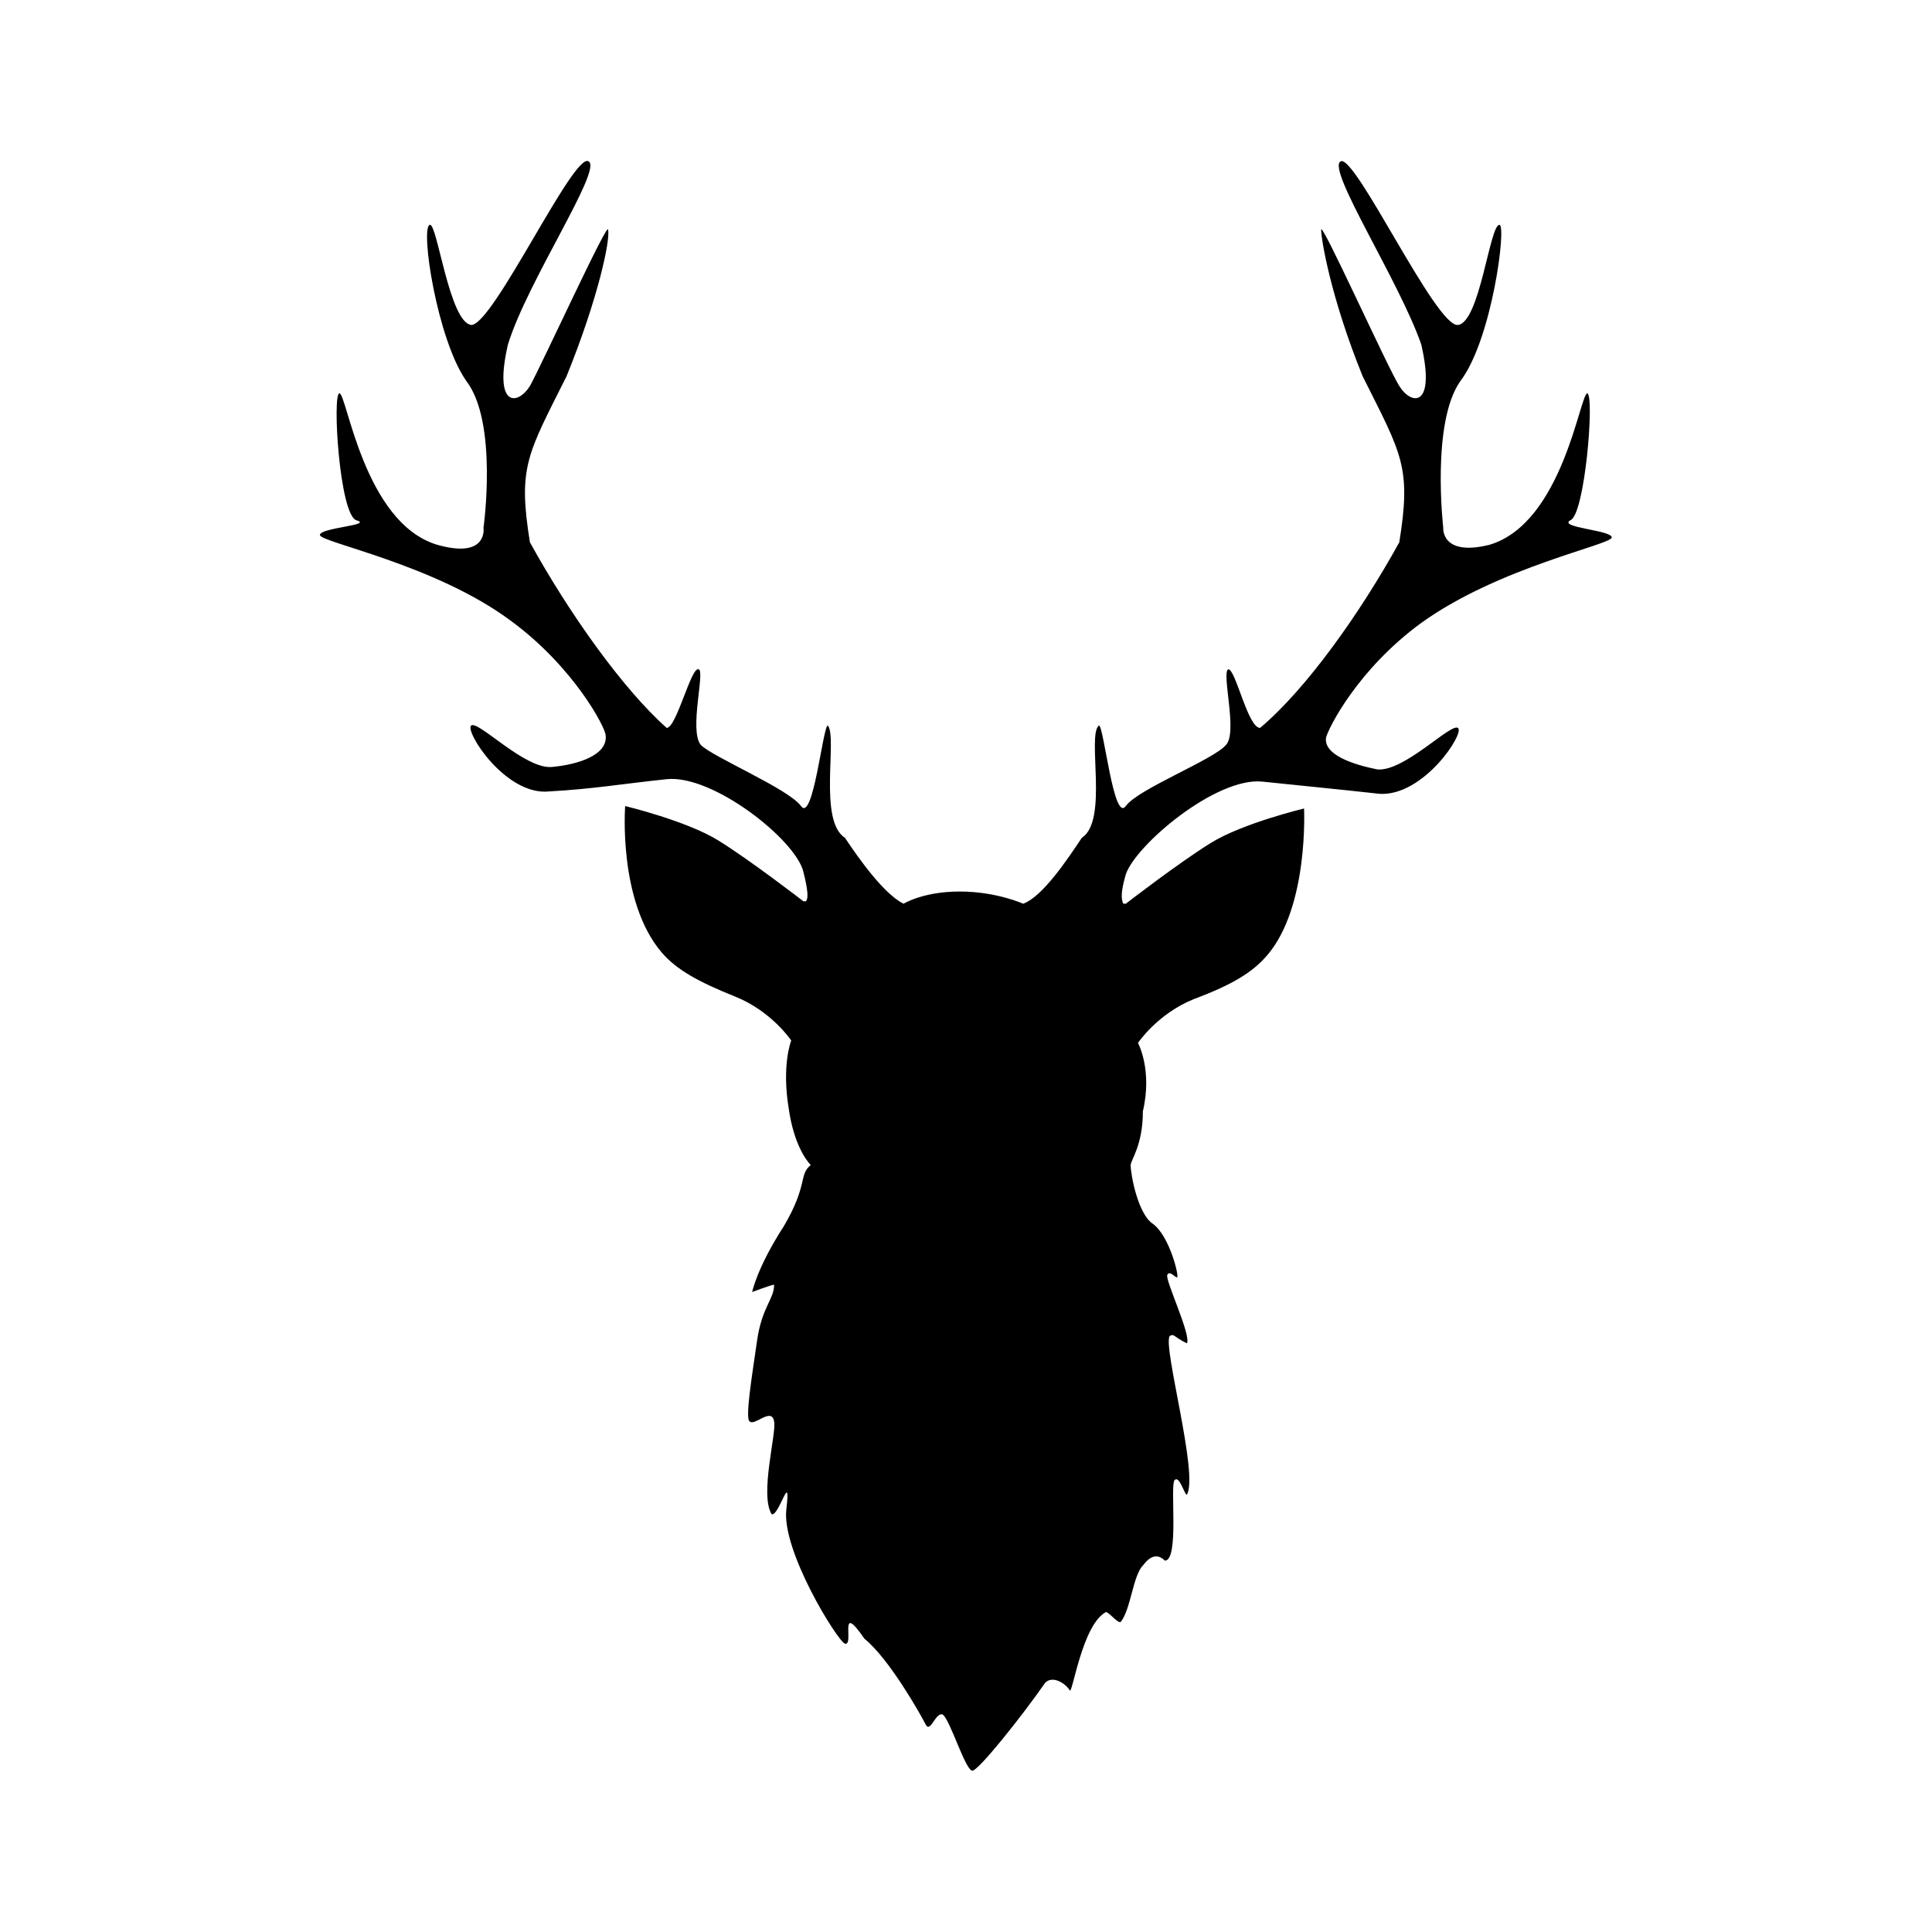 <?xml version="1.0" encoding="UTF-8" standalone="no"?>
<svg
   xmlns:dc="http://purl.org/dc/elements/1.1/"
   xmlns:cc="http://creativecommons.org/ns#"
   xmlns:rdf="http://www.w3.org/1999/02/22-rdf-syntax-ns#"
   xmlns:svg="http://www.w3.org/2000/svg"
   xmlns="http://www.w3.org/2000/svg"
   version="1.1"
   x="0px"
   y="0px"
   viewBox="0 0 100 100"
   enable-background="new 0 0 100 100"
   xml:space="preserve"
   id="svg2"><title
     id="title4136">Deer</title><defs
     id="defs8"><filter
       style="color-interpolation-filters:sRGB;"
       id="filter3338"><feColorMatrix
         values="-1 0 0 0 1 0 -1 0 0 1 0 0 -1 0 1 0.21 0.72 0.07 1 0 "
         result="color2"
         id="feColorMatrix3340" /></filter></defs><path
     transform="matrix(1.264,0,0,1.264,-13.525,-13.263)"
     d="m 76.7,32.5 c 0,0.3 -4.6,1.2 -7.8,3.5 -2.6,1.9 -3.8,4.3 -3.9,4.7 -0.1,0.7 1.1,1.1 2.1,1.3 1.1,0.1 3,-1.9 3.3,-1.7 0.3,0.2 -1.4,2.8 -3.2,2.7 -1.8,-0.2 -2.9,-0.3 -4.8,-0.5 -1.9,-0.2 -5.2,2.6 -5.6,3.8 -0.2,0.7 -0.2,1 -0.1,1.2 0.1,0 0.1,0 0.1,0 0,0 2.2,-1.7 3.5,-2.5 1.3,-0.8 3.8,-1.4 3.8,-1.4 0,0 0.2,4 -1.5,6 -0.6,0.7 -1.4,1.2 -3,1.8 -1.5,0.6 -2.3,1.8 -2.3,1.8 0,0 0.6,1.1 0.2,2.8 0,1.4 -0.5,2 -0.5,2.2 l 0,0 c 0,0.4 0.3,2 0.9,2.4 0.7,0.5 1.1,2.2 1,2.2 -0.1,0 -0.3,-0.3 -0.4,-0.1 -0.1,0.2 1,2.5 0.8,2.8 -0.6,-0.3 -0.5,-0.4 -0.7,-0.3 -0.3,0.4 1.2,5.7 0.7,6.5 -0.1,0 -0.3,-0.8 -0.5,-0.6 -0.2,0.2 0.2,3.3 -0.4,3.3 -0.3,-0.3 -0.6,-0.2 -0.9,0.2 C 57.1,75 57,76.4 56.6,76.9 56.5,77 56.2,76.6 56,76.5 55,77 54.6,80 54.5,79.7 c -0.2,-0.3 -0.7,-0.6 -1,-0.3 -0.9,1.3 -2.8,3.7 -3,3.6 C 50.2,82.9 49.6,80.9 49.3,80.7 49,80.6 48.8,81.5 48.6,81.1 48.4,80.7 47.1,78.4 46.1,77.6 45,76 45.7,77.9 45.3,77.8 45,77.7 42.7,74 42.9,72.3 c 0.2,-1.7 -0.3,0.3 -0.6,0.2 -0.5,-0.8 0.2,-3.3 0.1,-3.8 -0.1,-0.6 -0.8,0.2 -1,0 -0.2,-0.1 0.1,-1.9 0.3,-3.3 0.2,-1.4 0.7,-1.7 0.7,-2.3 -0.1,0 -0.9,0.3 -0.9,0.3 0,0 0.2,-1 1.3,-2.7 1,-1.7 0.6,-2.1 1.1,-2.5 -0.2,-0.2 -0.7,-0.9 -0.9,-2.3 -0.3,-1.8 0.1,-2.8 0.1,-2.8 0,0 -0.8,-1.2 -2.3,-1.8 -1.5,-0.6 -2.4,-1.1 -3,-1.8 -1.8,-2.1 -1.5,-6 -1.5,-6 0,0 2.5,0.6 3.8,1.4 1.3,0.8 3.5,2.5 3.5,2.5 0,0 0,0 0.1,0 0.1,-0.1 0.1,-0.4 -0.1,-1.2 -0.3,-1.3 -3.7,-4 -5.6,-3.8 -1.9,0.2 -3,0.4 -4.8,0.5 -1.8,0.2 -3.5,-2.5 -3.2,-2.7 0.3,-0.2 2.2,1.8 3.3,1.7 1.1,-0.1 2.3,-0.5 2.2,-1.3 0,-0.3 -1.3,-2.8 -3.9,-4.7 -3.1,-2.3 -7.8,-3.2 -7.8,-3.5 0,-0.3 2.2,-0.4 1.5,-0.6 -0.7,-0.2 -1,-5.2 -0.7,-5.2 0.3,0 1,5.3 4,6.2 2.1,0.6 1.9,-0.7 1.9,-0.7 0,0 0.6,-4.3 -0.7,-6 -1.2,-1.7 -1.9,-6.3 -1.5,-6.4 0.3,-0.1 0.8,4 1.7,4.1 0.9,0 4.2,-7.1 4.8,-6.7 0.6,0.3 -2.5,4.9 -3.3,7.5 -0.6,2.6 0.4,2.5 0.9,1.7 0.5,-0.9 3.2,-6.8 3.2,-6.4 0.1,0.4 -0.4,2.8 -1.7,6 -1.6,3.2 -2,3.7 -1.5,6.8 1.6,2.9 3.8,6 5.6,7.6 0.4,0 1,-2.5 1.3,-2.4 0.3,0 -0.4,2.5 0.1,3.1 0.5,0.5 3.6,1.8 4.1,2.5 0.5,0.7 0.9,-3.3 1.1,-3.3 0.4,0.5 -0.4,3.9 0.7,4.6 0.6,0.9 1.6,2.3 2.4,2.7 0,0 0.8,-0.5 2.3,-0.5 1.5,0 2.6,0.5 2.6,0.5 0.8,-0.3 1.8,-1.8 2.4,-2.7 1.1,-0.7 0.2,-4.2 0.7,-4.6 0.2,0 0.6,4 1.1,3.3 0.5,-0.7 3.6,-1.9 4.1,-2.5 0.5,-0.5 -0.2,-3 0.1,-3.1 0.3,0 0.8,2.4 1.3,2.4 1.9,-1.6 4.1,-4.7 5.7,-7.6 0.5,-3.1 0.1,-3.6 -1.5,-6.8 -1.3,-3.2 -1.7,-5.6 -1.7,-6 0,-0.4 2.7,5.6 3.2,6.4 0.5,0.8 1.5,0.9 0.9,-1.7 C 68,22 65,17.4 65.6,17.1 c 0.6,-0.3 3.9,6.8 4.8,6.7 0.9,-0.1 1.3,-4.1 1.7,-4.1 0.3,0 -0.3,4.7 -1.6,6.4 -1.2,1.7 -0.7,6 -0.7,6 0,0 -0.1,1.2 1.9,0.7 3,-0.9 3.7,-6.2 4,-6.2 0.3,0.1 -0.1,5 -0.7,5.2 -0.5,0.3 1.7,0.4 1.7,0.7 z"
     id="path4"
     style="filter:url(#filter3338)" /></svg>